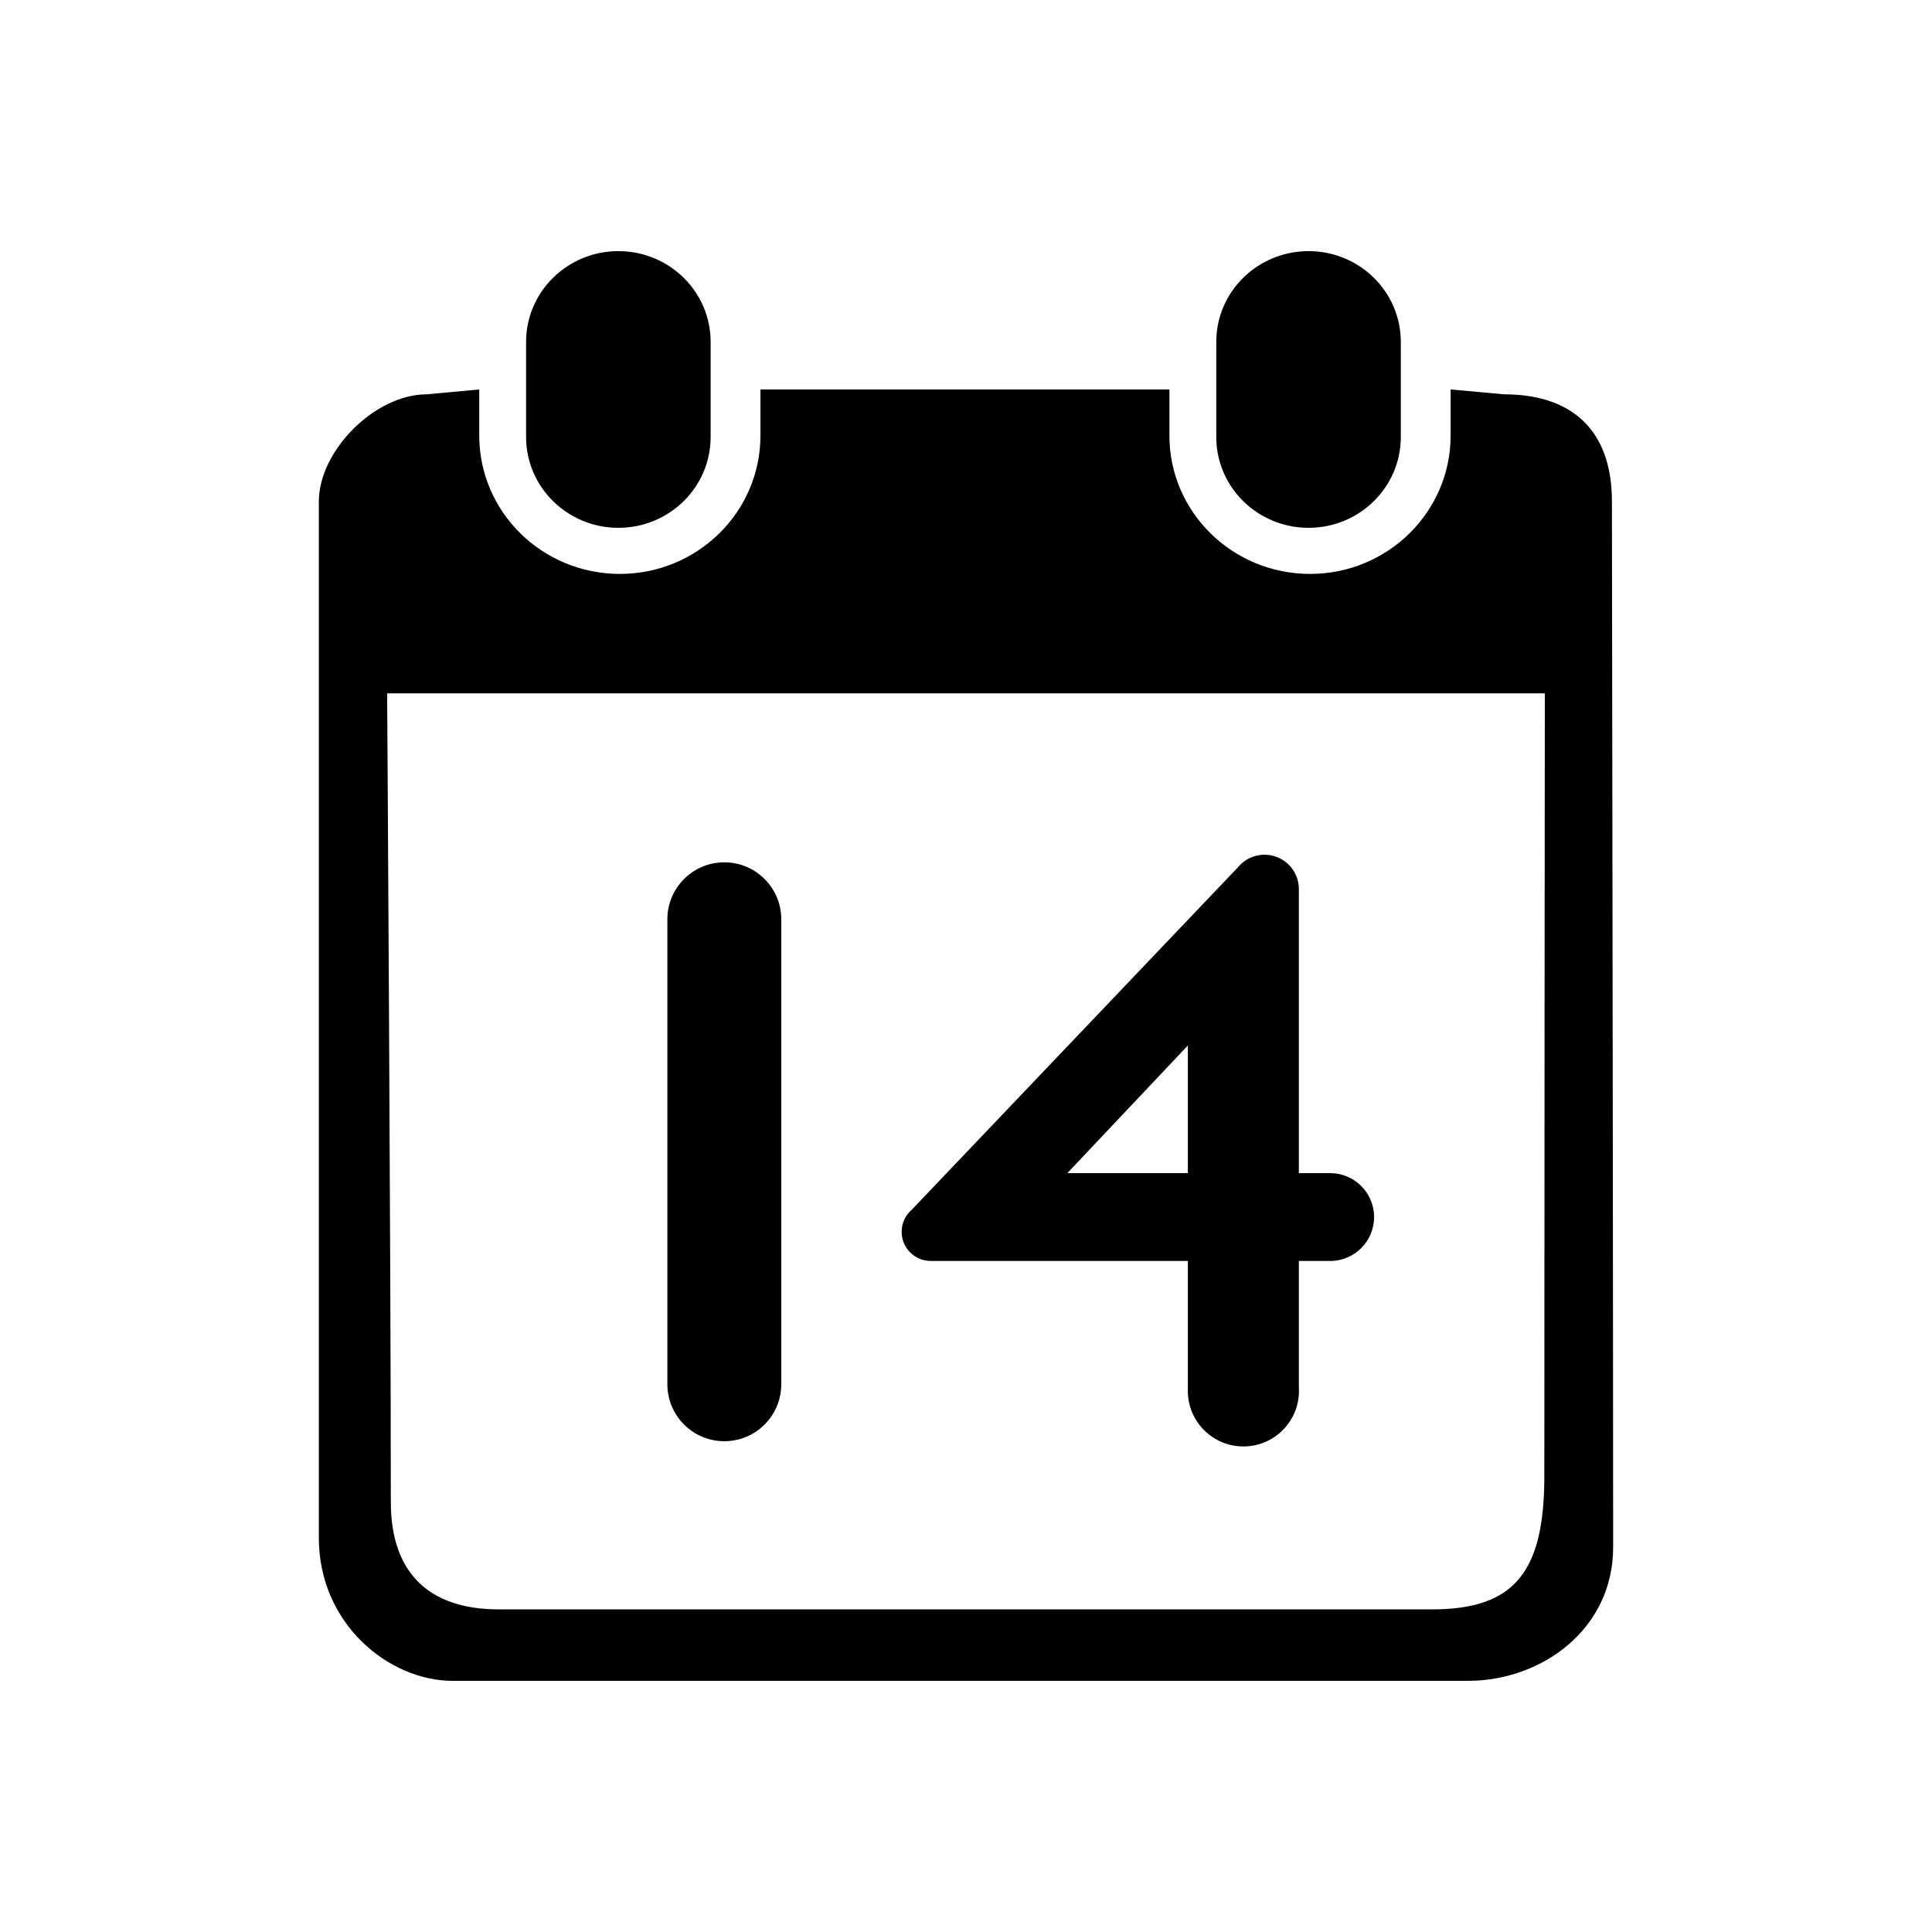 <?xml version="1.0" standalone="no"?><!DOCTYPE svg PUBLIC "-//W3C//DTD SVG 1.1//EN" "http://www.w3.org/Graphics/SVG/1.1/DTD/svg11.dtd"><svg t="1513267402886" class="icon" style="" viewBox="0 0 1024 1024" version="1.1" xmlns="http://www.w3.org/2000/svg" p-id="3790" xmlns:xlink="http://www.w3.org/1999/xlink" width="200" height="200"><defs><style type="text/css"></style></defs><path d="M353.714 733.683c0 0.04 0.003 0.08 0.003 0.12l0 0.342 0.008 0c0.248 16.459 13.659 29.726 30.176 29.726 16.518 0 29.929-13.267 30.176-29.726l0.014 0L414.093 487.34l-0.005 0c0-0.034 0.002-0.067 0.002-0.101 0-16.672-13.515-30.188-30.188-30.188-16.672 0-30.188 13.516-30.188 30.188 0 0.04 0.003 0.079 0.003 0.119l0 246.206C353.718 733.605 353.714 733.643 353.714 733.683z" p-id="3791"></path><path d="M493.329 668.329 493.329 668.329l-0.002 0.012 136.256 0 0 68.417c-0.002 0.146-0.011 0.288-0.011 0.434 0 16.269 13.187 29.456 29.455 29.456 16.266 0 29.454-13.187 29.454-29.456 0-0.596-0.023-1.185-0.058-1.772l0-67.079 16.41 0 0 0c0.062 0 0.122 0.004 0.184 0.004 12.857 0 23.281-10.425 23.281-23.282s-10.424-23.282-23.281-23.282c-0.062 0-0.122 0.004-0.184 0.006l0-0.006-16.41 0L688.423 471.296l-0.001 0c0-0.023 0.003-0.046 0.003-0.07 0-10.057-8.156-18.214-18.215-18.214-5.708 0-10.799 2.631-14.138 6.743L483.283 641.154c-3.304 2.835-5.405 7.031-5.405 11.724C477.878 661.412 484.796 668.329 493.329 668.329zM629.584 554.139l0 67.643-63.88 0L629.584 554.139z" p-id="3792"></path><path d="M693.571 279.753c27 0 48.887-21.555 48.887-48.131l0-50.406c0-26.576-21.889-48.11-48.887-48.11-27.018 0-48.925 21.533-48.925 48.11l0 50.406C644.647 258.199 666.552 279.753 693.571 279.753z" p-id="3793"></path><path d="M327.746 279.753c27.018 0 48.908-21.555 48.908-48.131l0-50.406c0-26.576-21.89-48.11-48.908-48.11-26.999 0-48.905 21.533-48.905 48.11l0 50.406C278.841 258.199 300.747 279.753 327.746 279.753z" p-id="3794"></path><path d="M854.354 265.833c0-38.81-22.189-56.84-57.191-56.84l-28.305-2.575 0 24.446c0 40.5-33.377 73.318-74.513 73.318-41.167 0-74.531-32.817-74.531-73.318l0-24.446L403.055 206.419l0 24.446c0 40.5-33.38 73.318-74.514 73.318-41.168 0-74.53-32.817-74.53-73.318l0-24.446-27.812 2.575c-27.439 0-57.205 29.84-57.205 56.84 0 0 0 451.082 0 549.298 0 45.409 36.974 75.76 71.045 75.76 51.233 0 450.361-0.014 538.057-0.014 38.932 0 76.911-27.267 76.911-70.838C855.006 691.809 854.354 265.833 854.354 265.833zM818.524 782.318c0 50.593-15.544 70.686-59.498 70.686-114.239 0-380.151 0-494.705 0-36.869 0-57.173-19.296-57.173-56.84 0-125.127-1.955-428.664-1.955-428.664l613.596 0C818.789 367.5 818.524 656.973 818.524 782.318z" p-id="3795"></path></svg>